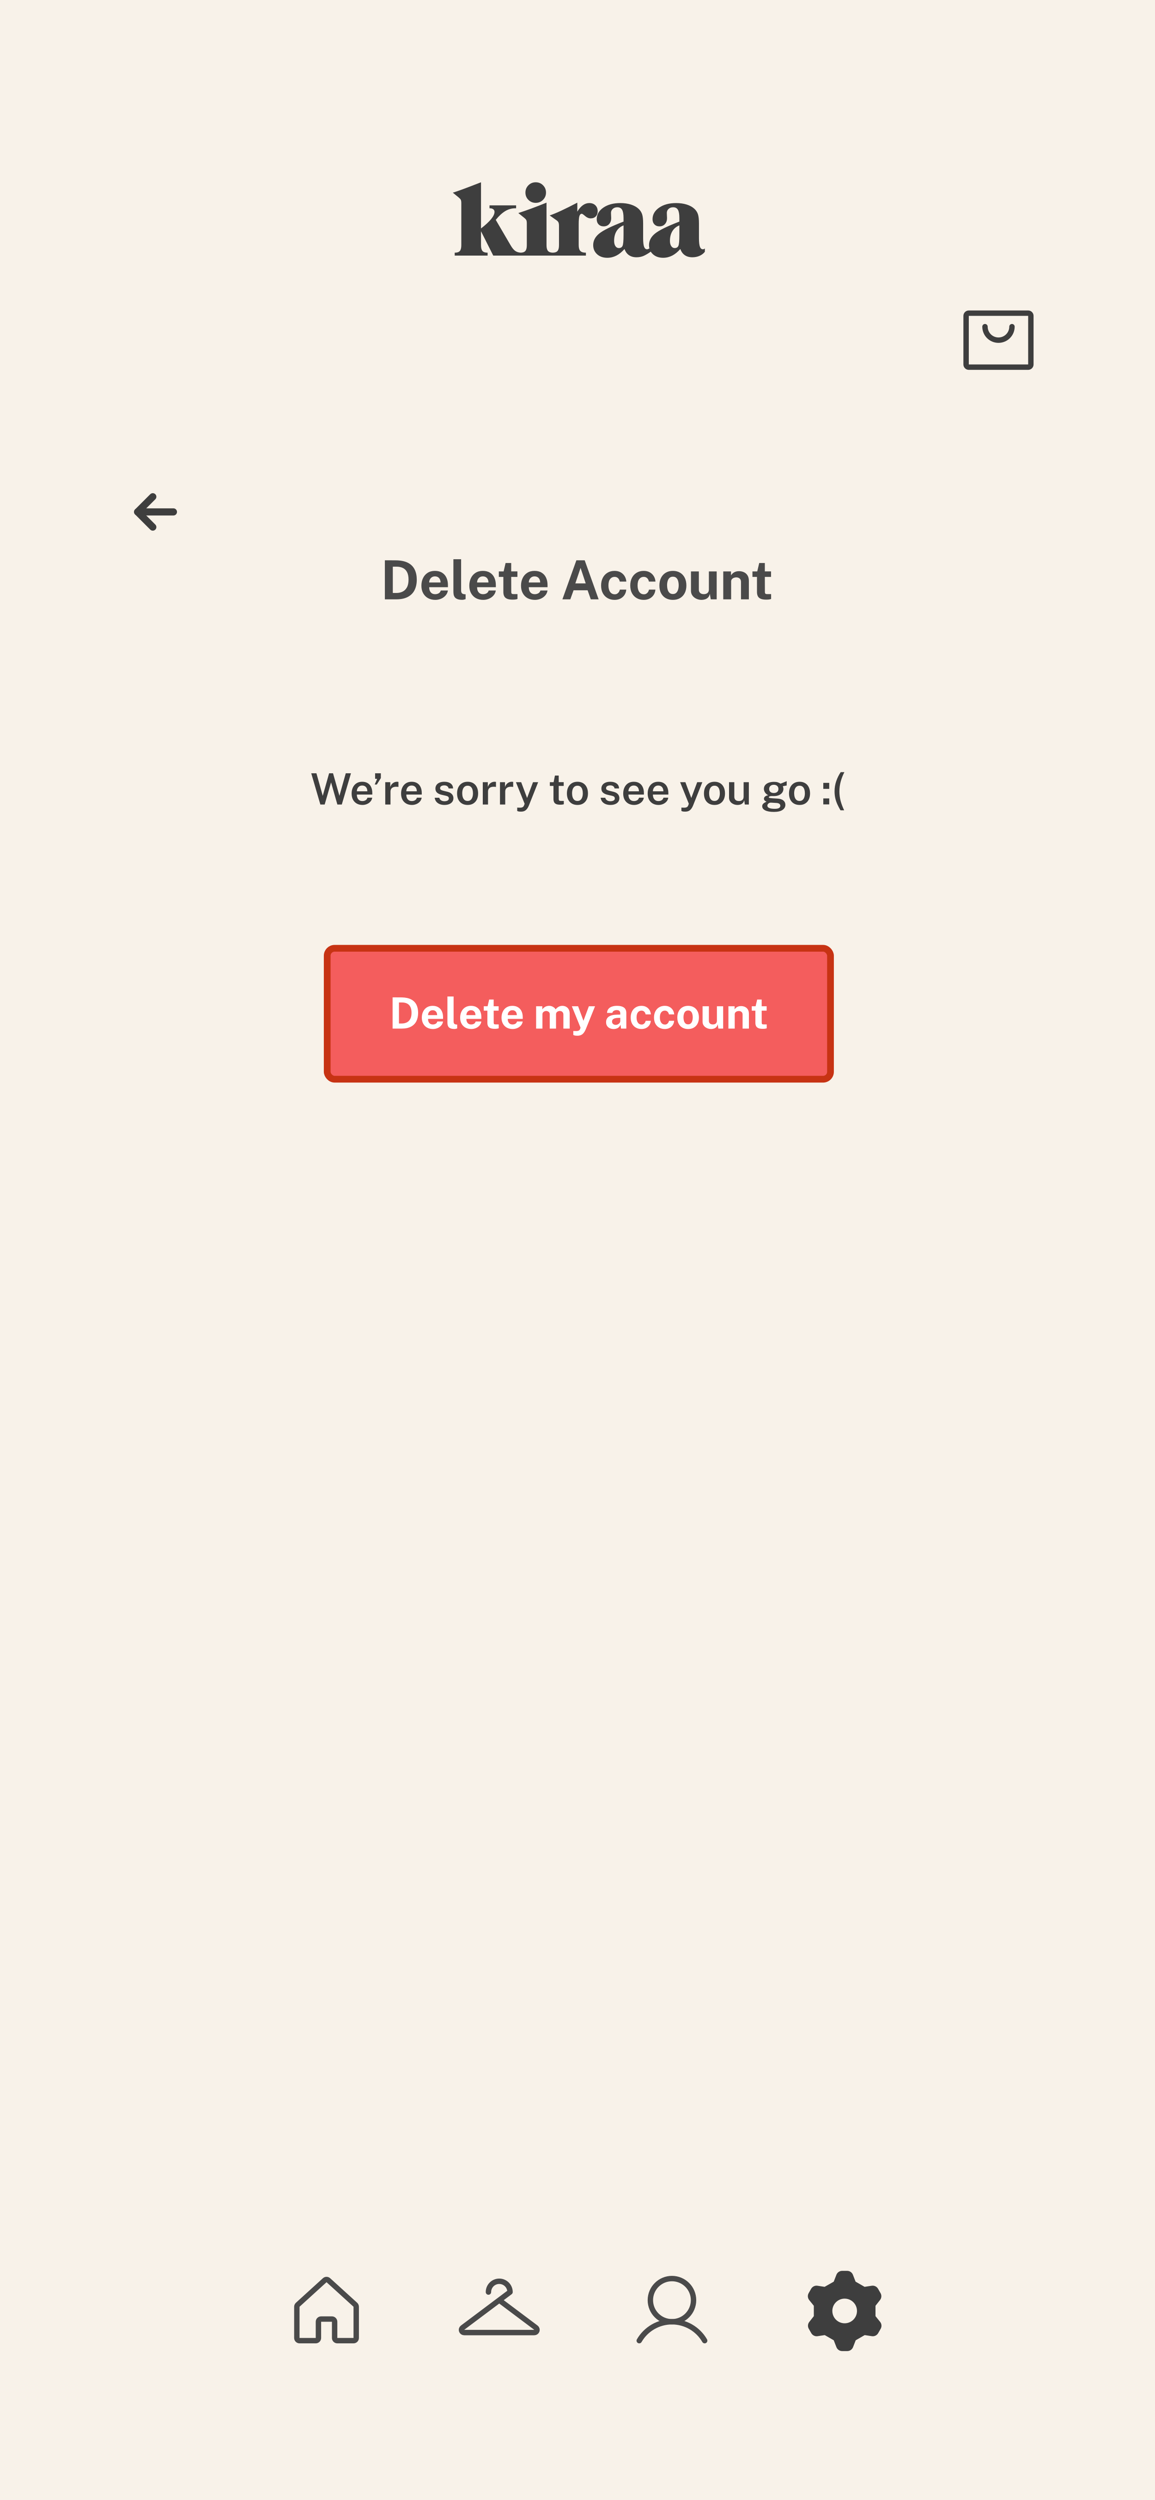 <svg width="428" height="926" viewBox="0 0 428 926" fill="none" xmlns="http://www.w3.org/2000/svg">
<rect width="428" height="926" fill="#F8F2E9"/>
<g clip-path="url(#clip0_520_2402)">
<path d="M240.646 92.018C240.549 91.632 240.501 91.221 240.501 90.785C240.501 89.154 241.237 87.735 242.71 86.528C244.183 85.321 247.195 83.838 251.746 82.081V80.735C251.746 79.319 251.565 78.305 251.205 77.692C250.845 77.079 250.254 76.772 249.432 76.772C248.762 76.772 248.206 76.971 247.764 77.369C247.321 77.767 247.1 78.264 247.1 78.858C247.1 79.174 247.113 79.544 247.138 79.967C247.163 80.391 247.176 80.659 247.176 80.773C247.176 81.696 246.92 82.438 246.408 83.001C245.896 83.564 245.216 83.845 244.369 83.845C243.598 83.845 242.979 83.602 242.511 83.115C242.043 82.628 241.809 81.987 241.809 81.19C241.809 79.471 242.625 78.046 244.256 76.914C245.886 75.783 247.985 75.217 250.551 75.217C251.992 75.217 253.297 75.4 254.467 75.767C255.636 76.134 256.594 76.665 257.339 77.36C257.946 77.929 258.376 78.592 258.629 79.351C258.882 80.109 259.008 81.253 259.008 82.783V88.187C259.008 89.691 259.125 90.76 259.359 91.392C259.593 92.024 259.969 92.34 260.487 92.34C260.601 92.34 260.715 92.315 260.828 92.264C260.942 92.213 261.062 92.138 261.189 92.036V93.269C260.683 93.914 260.029 94.413 259.226 94.767C258.423 95.121 257.535 95.298 256.562 95.298C255.45 95.298 254.517 95.039 253.765 94.52C253.013 94.002 252.46 93.237 252.106 92.226C251.145 93.326 250.137 94.144 249.081 94.682C248.026 95.219 246.91 95.488 245.735 95.488C244.18 95.488 242.919 95.048 241.952 94.17C241.629 93.877 241.36 93.556 241.145 93.207C240.384 93.804 239.157 94.494 238.538 94.767C237.736 95.121 236.848 95.298 235.874 95.298C234.762 95.298 233.829 95.039 233.077 94.52C232.325 94.002 231.772 93.237 231.418 92.226C230.457 93.326 229.449 94.144 228.394 94.682C227.338 95.219 226.223 95.488 225.047 95.488C223.492 95.488 222.231 95.048 221.264 94.17C220.297 93.291 219.813 92.163 219.813 90.785C219.813 89.154 220.55 87.735 222.022 86.528C223.495 85.321 226.507 83.838 231.058 82.081V80.735C231.058 79.319 230.878 78.305 230.517 77.692C230.157 77.079 229.566 76.772 228.744 76.772C228.075 76.772 227.518 76.971 227.076 77.369C226.633 77.767 226.412 78.264 226.412 78.858C226.412 79.174 226.425 79.544 226.45 79.967C226.475 80.391 226.488 80.659 226.488 80.773C226.488 81.696 226.232 82.438 225.72 83.001C225.208 83.564 224.529 83.845 223.682 83.845C222.91 83.845 222.291 83.602 221.823 83.115C221.356 82.628 221.122 81.987 221.122 81.19C221.122 79.471 221.937 78.046 223.568 76.914C225.199 75.783 227.297 75.217 229.863 75.217C231.304 75.217 232.61 75.4 233.779 75.767C234.948 76.134 235.906 76.665 236.652 77.36C237.258 77.929 237.688 78.592 237.941 79.351C238.194 80.109 238.32 81.253 238.32 82.783V88.187C238.32 89.691 238.437 90.76 238.671 91.392C238.905 92.024 239.281 92.34 239.799 92.34C239.913 92.34 240.027 92.315 240.141 92.264C240.194 92.24 240.414 92.134 240.646 92.018ZM182.778 94.672L178.246 85.665V90.823C178.246 91.822 178.423 92.533 178.777 92.956C179.131 93.38 179.731 93.591 180.578 93.591H180.692V94.672H168.499V93.591H168.613C169.448 93.591 170.045 93.38 170.405 92.956C170.765 92.533 170.946 91.822 170.946 90.823V75.255C170.946 74.673 170.879 74.253 170.746 73.994C170.614 73.735 170.313 73.416 169.846 73.036L167.798 71.368C168.683 71.102 169.915 70.679 171.495 70.097C173.076 69.516 175.326 68.656 178.246 67.518V84.622C179.902 83.345 181.15 82.192 181.991 81.162C182.832 80.131 183.252 79.237 183.252 78.479C183.252 78.074 183.097 77.752 182.787 77.511C182.478 77.271 182.051 77.151 181.507 77.151H181.394V76.07H191.254V77.151H190.932C189.63 77.151 188.403 77.493 187.253 78.175C186.103 78.858 184.921 79.945 183.707 81.437L189.149 90.747C189.743 91.784 190.319 92.504 190.875 92.909C191.429 93.312 192.122 93.539 192.953 93.591C193.752 93.58 194.326 93.368 194.677 92.956C195.037 92.533 195.217 91.822 195.217 90.823V82.783C195.217 82.201 195.154 81.781 195.027 81.522C194.901 81.263 194.604 80.95 194.136 80.583L192.069 78.915C193.574 78.434 195.198 77.872 196.943 77.227C198.687 76.582 200.545 75.862 202.518 75.065V90.823C202.518 91.796 202.691 92.495 203.039 92.918C203.387 93.342 203.965 93.566 204.774 93.591H204.811C205.645 93.591 206.243 93.38 206.603 92.956C206.963 92.533 207.143 91.822 207.143 90.823V83.674C207.143 83.067 207.067 82.619 206.916 82.328C206.764 82.037 206.48 81.753 206.063 81.475L203.692 79.806C204.931 79.376 206.36 78.785 207.978 78.033C209.596 77.281 211.58 76.292 213.932 75.065V78.403C214.564 77.341 215.25 76.544 215.989 76.013C216.729 75.483 217.522 75.217 218.369 75.217C219.304 75.217 220.057 75.495 220.625 76.051C221.194 76.608 221.479 77.341 221.479 78.251C221.479 79.047 221.242 79.686 220.768 80.166C220.294 80.647 219.665 80.887 218.881 80.887C218.173 80.887 217.494 80.602 216.842 80.033C216.191 79.465 215.777 79.18 215.6 79.18C215.183 79.18 214.886 79.458 214.709 80.014C214.532 80.571 214.444 81.563 214.444 82.992V90.823C214.444 91.809 214.643 92.517 215.041 92.947C215.439 93.376 216.093 93.591 217.004 93.591H217.117V94.672H182.778ZM251.746 83.484C250.608 83.94 249.742 84.657 249.148 85.637C248.554 86.616 248.257 87.814 248.257 89.23C248.257 90.039 248.418 90.684 248.74 91.164C249.062 91.645 249.483 91.885 250.001 91.885C250.671 91.885 251.129 91.619 251.376 91.088C251.622 90.557 251.746 89.23 251.746 87.106V83.484ZM231.058 83.484C229.92 83.94 229.054 84.657 228.46 85.637C227.866 86.616 227.569 87.814 227.569 89.23C227.569 90.039 227.73 90.684 228.052 91.164C228.375 91.645 228.795 91.885 229.313 91.885C229.983 91.885 230.442 91.619 230.688 91.088C230.935 90.557 231.058 89.23 231.058 87.106V83.484ZM194.705 71.33C194.705 70.268 195.075 69.367 195.814 68.628C196.554 67.888 197.455 67.518 198.517 67.518C199.591 67.518 200.495 67.888 201.228 68.628C201.961 69.367 202.328 70.268 202.328 71.33C202.328 72.392 201.958 73.292 201.219 74.032C200.479 74.771 199.578 75.141 198.517 75.141C197.455 75.141 196.554 74.775 195.814 74.041C195.075 73.308 194.705 72.404 194.705 71.33Z" fill="#3E3E3E"/>
</g>
<g filter="url(#filter0_d_520_2402)">
<rect x="82" y="824" width="264" height="56" rx="28" fill="#F8F2E9" shape-rendering="crispEdges"/>
<path d="M121 862V856C121 855.735 120.895 855.48 120.707 855.293C120.52 855.105 120.265 855 120 855H116C115.735 855 115.48 855.105 115.293 855.293C115.105 855.48 115 855.735 115 856V862C115 862.265 114.895 862.52 114.707 862.707C114.52 862.895 114.265 863 114 863H108C107.735 863 107.48 862.895 107.293 862.707C107.105 862.52 107 862.265 107 862V850.437C107.002 850.299 107.032 850.163 107.088 850.036C107.144 849.909 107.224 849.795 107.325 849.7L117.325 840.612C117.509 840.444 117.75 840.35 118 840.35C118.25 840.35 118.491 840.444 118.675 840.612L128.675 849.7C128.776 849.795 128.856 849.909 128.912 850.036C128.968 850.163 128.998 850.299 129 850.437V862C129 862.265 128.895 862.52 128.707 862.707C128.52 862.895 128.265 863 128 863H122C121.735 863 121.48 862.895 121.293 862.707C121.105 862.52 121 862.265 121 862Z" stroke="#4A4A4A" stroke-width="2" stroke-linecap="round" stroke-linejoin="round"/>
<path d="M178 845C178 843.939 178.421 842.922 179.172 842.172C179.922 841.421 180.939 841 182 841C183.061 841 184.078 841.421 184.828 842.172C185.579 842.922 186 843.939 186 845L168.4 858.2C168.232 858.326 168.108 858.501 168.045 858.702C167.983 858.902 167.985 859.117 168.051 859.316C168.118 859.515 168.245 859.689 168.415 859.811C168.586 859.934 168.79 860 169 860H195C195.21 860 195.414 859.934 195.585 859.811C195.755 859.689 195.882 859.515 195.949 859.316C196.015 859.117 196.017 858.902 195.955 858.702C195.892 858.501 195.768 858.326 195.6 858.2L182 848" stroke="#4A4A4A" stroke-width="2" stroke-linecap="round" stroke-linejoin="round"/>
<path d="M246 856C250.418 856 254 852.418 254 848C254 843.582 250.418 840 246 840C241.582 840 238 843.582 238 848C238 852.418 241.582 856 246 856Z" stroke="#4A4A4A" stroke-width="2" stroke-miterlimit="10"/>
<path d="M233.875 863C235.104 860.871 236.871 859.104 238.999 857.875C241.128 856.646 243.542 855.999 246 855.999C248.458 855.999 250.872 856.646 253.001 857.875C255.129 859.104 256.896 860.871 258.125 863" stroke="#4A4A4A" stroke-width="2" stroke-linecap="round" stroke-linejoin="round"/>
<path d="M305.955 841.143L306.938 838.606C307.103 838.176 307.395 837.807 307.774 837.546C308.154 837.285 308.603 837.144 309.063 837.143H310.938C311.398 837.144 311.847 837.285 312.227 837.546C312.606 837.807 312.897 838.176 313.063 838.606L314.046 841.143L317.383 843.063L320.08 842.651C320.529 842.59 320.987 842.664 321.394 842.864C321.801 843.063 322.139 843.379 322.366 843.771L323.28 845.371C323.515 845.77 323.623 846.23 323.59 846.691C323.557 847.152 323.386 847.593 323.098 847.954L321.429 850.08V853.92L323.143 856.046C323.431 856.407 323.603 856.848 323.636 857.309C323.668 857.77 323.56 858.23 323.326 858.629L322.412 860.229C322.185 860.621 321.846 860.937 321.439 861.136C321.032 861.336 320.575 861.409 320.126 861.349L317.429 860.937L314.092 862.857L313.109 865.394C312.943 865.824 312.652 866.193 312.272 866.454C311.893 866.715 311.444 866.856 310.983 866.857H309.063C308.603 866.856 308.154 866.715 307.774 866.454C307.395 866.193 307.103 865.824 306.938 865.394L305.955 862.857L302.618 860.937L299.92 861.349C299.471 861.409 299.014 861.336 298.607 861.136C298.2 860.937 297.862 860.621 297.635 860.229L296.72 858.629C296.486 858.23 296.378 857.77 296.411 857.309C296.443 856.848 296.615 856.407 296.903 856.046L298.572 853.92V850.08L296.858 847.954C296.569 847.593 296.398 847.152 296.365 846.691C296.332 846.23 296.44 845.77 296.675 845.371L297.589 843.771C297.816 843.379 298.154 843.063 298.561 842.864C298.968 842.664 299.426 842.59 299.875 842.651L302.572 843.063L305.955 841.143ZM305.429 852C305.429 852.904 305.697 853.788 306.199 854.54C306.702 855.291 307.416 855.877 308.251 856.223C309.086 856.569 310.005 856.66 310.892 856.484C311.779 856.307 312.594 855.872 313.233 855.232C313.872 854.593 314.308 853.779 314.484 852.892C314.66 852.005 314.57 851.086 314.224 850.251C313.878 849.415 313.292 848.701 312.54 848.199C311.788 847.697 310.905 847.429 310 847.429C308.788 847.429 307.625 847.91 306.768 848.767C305.911 849.625 305.429 850.788 305.429 852Z" fill="#3E3E3E"/>
</g>
<path d="M381 116H359C358.448 116 358 116.448 358 117V135C358 135.552 358.448 136 359 136H381C381.552 136 382 135.552 382 135V117C382 116.448 381.552 116 381 116Z" stroke="#3E3E3E" stroke-width="2" stroke-linecap="round" stroke-linejoin="round"/>
<path d="M375 121C375 122.326 374.473 123.598 373.536 124.536C372.598 125.473 371.326 126 370 126C368.674 126 367.402 125.473 366.464 124.536C365.527 123.598 365 122.326 365 121" stroke="#3E3E3E" stroke-width="2" stroke-linecap="round" stroke-linejoin="round"/>
<path d="M56.619 195.238L51 189.619L56.619 184" stroke="#3E3E3E" stroke-width="2.652" stroke-linecap="round" stroke-linejoin="round"/>
<path d="M51 189.619H64.26" stroke="#3E3E3E" stroke-width="2.652" stroke-linecap="round" stroke-linejoin="round"/>
<path d="M142.62 207.54C142.693 207.54 142.897 207.54 143.23 207.54C143.57 207.54 143.967 207.54 144.42 207.54C144.88 207.54 145.337 207.543 145.79 207.55C146.25 207.55 146.633 207.553 146.94 207.56C148.693 207.6 150.123 207.913 151.23 208.5C152.337 209.087 153.147 209.907 153.66 210.96C154.18 212.013 154.44 213.26 154.44 214.7C154.44 216.2 154.167 217.497 153.62 218.59C153.073 219.677 152.237 220.517 151.11 221.11C149.99 221.703 148.567 222 146.84 222H142.62V207.54ZM145.56 209.9V219.64H146.9C147.727 219.64 148.477 219.48 149.15 219.16C149.83 218.84 150.373 218.317 150.78 217.59C151.187 216.863 151.39 215.893 151.39 214.68C151.39 213.553 151.21 212.64 150.85 211.94C150.49 211.233 149.977 210.717 149.31 210.39C148.643 210.063 147.853 209.9 146.94 209.9H145.56ZM159.045 217.5C159.038 218.027 159.121 218.487 159.295 218.88C159.468 219.267 159.718 219.567 160.045 219.78C160.378 219.987 160.778 220.09 161.245 220.09C161.745 220.09 162.181 219.983 162.555 219.77C162.935 219.557 163.198 219.207 163.345 218.72H165.975C165.861 219.453 165.568 220.08 165.095 220.6C164.628 221.12 164.061 221.517 163.395 221.79C162.728 222.063 162.035 222.2 161.315 222.2C160.295 222.2 159.395 221.987 158.615 221.56C157.841 221.127 157.238 220.517 156.805 219.73C156.371 218.943 156.155 218.017 156.155 216.95C156.155 215.917 156.351 214.987 156.745 214.16C157.138 213.327 157.708 212.67 158.455 212.19C159.208 211.703 160.111 211.46 161.165 211.46C162.218 211.46 163.101 211.683 163.815 212.13C164.535 212.57 165.075 213.187 165.435 213.98C165.801 214.767 165.985 215.677 165.985 216.71V217.5H159.045ZM159.035 215.76H163.255C163.255 215.347 163.178 214.967 163.025 214.62C162.871 214.273 162.638 214 162.325 213.8C162.018 213.6 161.631 213.5 161.165 213.5C160.711 213.5 160.325 213.61 160.005 213.83C159.691 214.043 159.451 214.323 159.285 214.67C159.118 215.017 159.035 215.38 159.035 215.76ZM171.312 222.18C170.552 222.18 169.948 222.09 169.502 221.91C169.055 221.73 168.725 221.493 168.512 221.2C168.298 220.9 168.162 220.57 168.102 220.21C168.042 219.843 168.012 219.473 168.012 219.1V207.14H170.872V218.74C170.872 219.12 170.952 219.43 171.112 219.67C171.278 219.903 171.588 220.047 172.042 220.1L172.532 220.13V221.93C172.332 221.997 172.128 222.053 171.922 222.1C171.715 222.153 171.512 222.18 171.312 222.18ZM176.798 217.5C176.792 218.027 176.875 218.487 177.048 218.88C177.222 219.267 177.472 219.567 177.798 219.78C178.132 219.987 178.532 220.09 178.998 220.09C179.498 220.09 179.935 219.983 180.308 219.77C180.688 219.557 180.952 219.207 181.098 218.72H183.728C183.615 219.453 183.322 220.08 182.848 220.6C182.382 221.12 181.815 221.517 181.148 221.79C180.482 222.063 179.788 222.2 179.068 222.2C178.048 222.2 177.148 221.987 176.368 221.56C175.595 221.127 174.992 220.517 174.558 219.73C174.125 218.943 173.908 218.017 173.908 216.95C173.908 215.917 174.105 214.987 174.498 214.16C174.892 213.327 175.462 212.67 176.208 212.19C176.962 211.703 177.865 211.46 178.918 211.46C179.972 211.46 180.855 211.683 181.568 212.13C182.288 212.57 182.828 213.187 183.188 213.98C183.555 214.767 183.738 215.677 183.738 216.71V217.5H176.798ZM176.788 215.76H181.008C181.008 215.347 180.932 214.967 180.778 214.62C180.625 214.273 180.392 214 180.078 213.8C179.772 213.6 179.385 213.5 178.918 213.5C178.465 213.5 178.078 213.61 177.758 213.83C177.445 214.043 177.205 214.323 177.038 214.67C176.872 215.017 176.788 215.38 176.788 215.76ZM191.734 213.69H189.434L189.454 219.2C189.454 219.453 189.484 219.643 189.544 219.77C189.61 219.89 189.71 219.97 189.844 220.01C189.984 220.043 190.16 220.06 190.374 220.06H191.764V221.86C191.63 221.92 191.42 221.977 191.134 222.03C190.854 222.083 190.46 222.11 189.954 222.11C189.047 222.11 188.344 221.993 187.844 221.76C187.35 221.527 187.007 221.2 186.814 220.78C186.62 220.36 186.524 219.873 186.524 219.32V213.69H184.844V211.66H186.624L187.354 208.54H189.434V211.65H191.734V213.69ZM195.959 217.5C195.952 218.027 196.035 218.487 196.209 218.88C196.382 219.267 196.632 219.567 196.959 219.78C197.292 219.987 197.692 220.09 198.159 220.09C198.659 220.09 199.095 219.983 199.469 219.77C199.849 219.557 200.112 219.207 200.259 218.72H202.889C202.775 219.453 202.482 220.08 202.009 220.6C201.542 221.12 200.975 221.517 200.309 221.79C199.642 222.063 198.949 222.2 198.229 222.2C197.209 222.2 196.309 221.987 195.529 221.56C194.755 221.127 194.152 220.517 193.719 219.73C193.285 218.943 193.069 218.017 193.069 216.95C193.069 215.917 193.265 214.987 193.659 214.16C194.052 213.327 194.622 212.67 195.369 212.19C196.122 211.703 197.025 211.46 198.079 211.46C199.132 211.46 200.015 211.683 200.729 212.13C201.449 212.57 201.989 213.187 202.349 213.98C202.715 214.767 202.899 215.677 202.899 216.71V217.5H195.959ZM195.949 215.76H200.169C200.169 215.347 200.092 214.967 199.939 214.62C199.785 214.273 199.552 214 199.239 213.8C198.932 213.6 198.545 213.5 198.079 213.5C197.625 213.5 197.239 213.61 196.919 213.83C196.605 214.043 196.365 214.323 196.199 214.67C196.032 215.017 195.949 215.38 195.949 215.76ZM208.405 222L213.585 207.54H216.665L221.835 222H218.925L217.745 218.65H212.545L211.335 222H208.405ZM213.195 216.1H217.045L215.135 210.36L213.195 216.1ZM227.735 211.46C228.601 211.46 229.348 211.637 229.975 211.99C230.608 212.343 231.105 212.82 231.465 213.42C231.831 214.02 232.041 214.69 232.095 215.43H229.665C229.618 215.157 229.521 214.887 229.375 214.62C229.228 214.347 229.021 214.123 228.755 213.95C228.488 213.77 228.155 213.68 227.755 213.68C227.075 213.68 226.521 213.943 226.095 214.47C225.675 214.99 225.465 215.783 225.465 216.85C225.465 217.857 225.671 218.657 226.085 219.25C226.498 219.837 227.075 220.13 227.815 220.13C228.208 220.13 228.535 220.033 228.795 219.84C229.061 219.647 229.268 219.417 229.415 219.15C229.561 218.877 229.655 218.623 229.695 218.39H232.065C232.018 219.103 231.811 219.75 231.445 220.33C231.078 220.903 230.578 221.36 229.945 221.7C229.318 222.033 228.581 222.2 227.735 222.2C226.775 222.2 225.918 221.987 225.165 221.56C224.411 221.133 223.818 220.523 223.385 219.73C222.958 218.93 222.745 217.977 222.745 216.87C222.745 215.803 222.951 214.863 223.365 214.05C223.778 213.237 224.358 212.603 225.105 212.15C225.858 211.69 226.735 211.46 227.735 211.46ZM238.535 211.46C239.402 211.46 240.149 211.637 240.775 211.99C241.409 212.343 241.905 212.82 242.265 213.42C242.632 214.02 242.842 214.69 242.895 215.43H240.465C240.419 215.157 240.322 214.887 240.175 214.62C240.029 214.347 239.822 214.123 239.555 213.95C239.289 213.77 238.955 213.68 238.555 213.68C237.875 213.68 237.322 213.943 236.895 214.47C236.475 214.99 236.265 215.783 236.265 216.85C236.265 217.857 236.472 218.657 236.885 219.25C237.299 219.837 237.875 220.13 238.615 220.13C239.009 220.13 239.335 220.033 239.595 219.84C239.862 219.647 240.069 219.417 240.215 219.15C240.362 218.877 240.455 218.623 240.495 218.39H242.865C242.819 219.103 242.612 219.75 242.245 220.33C241.879 220.903 241.379 221.36 240.745 221.7C240.119 222.033 239.382 222.2 238.535 222.2C237.575 222.2 236.719 221.987 235.965 221.56C235.212 221.133 234.619 220.523 234.185 219.73C233.759 218.93 233.545 217.977 233.545 216.87C233.545 215.803 233.752 214.863 234.165 214.05C234.579 213.237 235.159 212.603 235.905 212.15C236.659 211.69 237.535 211.46 238.535 211.46ZM249.346 222.2C248.333 222.2 247.45 221.983 246.696 221.55C245.95 221.117 245.37 220.503 244.956 219.71C244.55 218.917 244.346 217.977 244.346 216.89C244.346 215.803 244.55 214.853 244.956 214.04C245.37 213.227 245.95 212.593 246.696 212.14C247.45 211.687 248.336 211.46 249.356 211.46C250.376 211.46 251.26 211.683 252.006 212.13C252.753 212.57 253.33 213.197 253.736 214.01C254.143 214.823 254.346 215.783 254.346 216.89C254.346 217.93 254.146 218.85 253.746 219.65C253.353 220.443 252.783 221.067 252.036 221.52C251.296 221.973 250.4 222.2 249.346 222.2ZM249.356 220.03C249.87 220.03 250.283 219.88 250.596 219.58C250.91 219.28 251.136 218.887 251.276 218.4C251.423 217.907 251.496 217.37 251.496 216.79C251.496 216.243 251.43 215.727 251.296 215.24C251.17 214.753 250.95 214.36 250.636 214.06C250.323 213.76 249.896 213.61 249.356 213.61C248.843 213.61 248.426 213.753 248.106 214.04C247.793 214.32 247.563 214.703 247.416 215.19C247.27 215.67 247.196 216.203 247.196 216.79C247.196 217.33 247.263 217.85 247.396 218.35C247.53 218.843 247.753 219.247 248.066 219.56C248.38 219.873 248.81 220.03 249.356 220.03ZM259.986 222.2C259.506 222.2 259.032 222.127 258.566 221.98C258.106 221.833 257.686 221.617 257.306 221.33C256.926 221.043 256.619 220.69 256.386 220.27C256.159 219.85 256.046 219.363 256.046 218.81V211.66H258.966V218.44C258.966 218.92 259.122 219.313 259.436 219.62C259.749 219.927 260.209 220.08 260.816 220.08C261.389 220.08 261.842 219.933 262.176 219.64C262.516 219.34 262.686 218.923 262.686 218.39V211.66H265.576V222H263.376L263.036 219.95C262.916 220.557 262.689 221.023 262.356 221.35C262.029 221.67 261.652 221.89 261.226 222.01C260.806 222.137 260.392 222.2 259.986 222.2ZM268.012 222V211.66H270.882V213.12C271.042 212.867 271.248 212.623 271.502 212.39C271.762 212.15 272.088 211.953 272.482 211.8C272.875 211.647 273.342 211.57 273.882 211.57C274.515 211.57 275.105 211.693 275.652 211.94C276.205 212.187 276.652 212.577 276.992 213.11C277.332 213.637 277.502 214.327 277.502 215.18V222H274.582V215.54C274.582 214.98 274.415 214.56 274.082 214.28C273.748 214 273.342 213.86 272.862 213.86C272.542 213.86 272.232 213.917 271.932 214.03C271.638 214.143 271.398 214.313 271.212 214.54C271.025 214.767 270.932 215.047 270.932 215.38V222H268.012ZM285.718 213.69H283.418L283.438 219.2C283.438 219.453 283.468 219.643 283.528 219.77C283.595 219.89 283.695 219.97 283.828 220.01C283.968 220.043 284.145 220.06 284.358 220.06H285.748V221.86C285.615 221.92 285.405 221.977 285.118 222.03C284.838 222.083 284.445 222.11 283.938 222.11C283.031 222.11 282.328 221.993 281.828 221.76C281.335 221.527 280.991 221.2 280.798 220.78C280.605 220.36 280.508 219.873 280.508 219.32V213.69H278.828V211.66H280.608L281.338 208.54H283.418V211.65H285.718V213.69Z" fill="#4A4A4A"/>
<path d="M130.056 286.432L126.656 298H125.016L122.68 289.8L120.312 298H118.712L115.336 286.432H117.256L119.6 294.784L121.952 286.432H123.408L125.776 294.784L128.128 286.432H130.056ZM132.241 294.312C132.236 294.781 132.311 295.197 132.465 295.56C132.62 295.923 132.849 296.208 133.153 296.416C133.457 296.619 133.833 296.72 134.281 296.72C134.74 296.72 135.137 296.619 135.473 296.416C135.815 296.208 136.041 295.893 136.153 295.472H137.937C137.841 296.048 137.612 296.536 137.249 296.936C136.887 297.336 136.447 297.64 135.929 297.848C135.417 298.056 134.884 298.16 134.329 298.16C133.529 298.16 132.825 297.992 132.217 297.656C131.615 297.315 131.143 296.829 130.801 296.2C130.465 295.571 130.297 294.821 130.297 293.952C130.297 293.104 130.452 292.352 130.761 291.696C131.071 291.035 131.516 290.515 132.097 290.136C132.684 289.757 133.388 289.568 134.209 289.568C135.025 289.568 135.711 289.741 136.265 290.088C136.825 290.435 137.247 290.92 137.529 291.544C137.817 292.163 137.961 292.888 137.961 293.72V294.312H132.241ZM132.241 293.104H136.121C136.121 292.704 136.052 292.344 135.913 292.024C135.775 291.699 135.561 291.443 135.273 291.256C134.991 291.064 134.633 290.968 134.201 290.968C133.775 290.968 133.415 291.072 133.121 291.28C132.828 291.488 132.607 291.757 132.457 292.088C132.308 292.413 132.236 292.752 132.241 293.104ZM138.847 290.6L139.751 288.512L138.999 288.456V286.432H141.127V288.208L139.631 290.6H138.847ZM142.76 298V289.728H144.624V291.52C144.758 291.109 144.947 290.76 145.192 290.472C145.443 290.179 145.736 289.955 146.072 289.8C146.408 289.645 146.774 289.568 147.168 289.568C147.264 289.568 147.358 289.573 147.448 289.584C147.539 289.595 147.606 289.613 147.648 289.64V291.504C147.59 291.477 147.512 291.459 147.416 291.448C147.326 291.437 147.246 291.432 147.176 291.432C146.776 291.4 146.422 291.416 146.112 291.48C145.808 291.544 145.55 291.653 145.336 291.808C145.128 291.957 144.971 292.149 144.864 292.384C144.758 292.613 144.704 292.883 144.704 293.192V298H142.76ZM150.57 294.312C150.564 294.781 150.639 295.197 150.794 295.56C150.948 295.923 151.178 296.208 151.482 296.416C151.786 296.619 152.162 296.72 152.61 296.72C153.068 296.72 153.466 296.619 153.802 296.416C154.143 296.208 154.37 295.893 154.482 295.472H156.266C156.17 296.048 155.94 296.536 155.578 296.936C155.215 297.336 154.775 297.64 154.258 297.848C153.746 298.056 153.212 298.16 152.658 298.16C151.858 298.16 151.154 297.992 150.546 297.656C149.943 297.315 149.471 296.829 149.13 296.2C148.794 295.571 148.626 294.821 148.626 293.952C148.626 293.104 148.78 292.352 149.09 291.696C149.399 291.035 149.844 290.515 150.426 290.136C151.012 289.757 151.716 289.568 152.538 289.568C153.354 289.568 154.039 289.741 154.594 290.088C155.154 290.435 155.575 290.92 155.858 291.544C156.146 292.163 156.29 292.888 156.29 293.72V294.312H150.57ZM150.57 293.104H154.45C154.45 292.704 154.38 292.344 154.242 292.024C154.103 291.699 153.89 291.443 153.602 291.256C153.319 291.064 152.962 290.968 152.53 290.968C152.103 290.968 151.743 291.072 151.45 291.28C151.156 291.488 150.935 291.757 150.786 292.088C150.636 292.413 150.564 292.752 150.57 293.104ZM164.669 298.16C164.093 298.16 163.546 298.069 163.029 297.888C162.517 297.701 162.085 297.411 161.733 297.016C161.386 296.621 161.168 296.112 161.077 295.488H162.789C162.864 295.792 162.994 296.04 163.181 296.232C163.373 296.424 163.6 296.565 163.861 296.656C164.122 296.741 164.389 296.784 164.661 296.784C165.157 296.784 165.557 296.699 165.861 296.528C166.17 296.357 166.325 296.093 166.325 295.736C166.325 295.475 166.24 295.267 166.069 295.112C165.898 294.957 165.626 294.84 165.253 294.76L163.677 294.4C162.978 294.245 162.416 293.989 161.989 293.632C161.568 293.275 161.354 292.771 161.349 292.12C161.344 291.629 161.466 291.192 161.717 290.808C161.968 290.424 162.341 290.123 162.837 289.904C163.333 289.68 163.946 289.568 164.677 289.568C165.642 289.568 166.416 289.784 166.997 290.216C167.578 290.643 167.877 291.253 167.893 292.048H166.237C166.178 291.691 166.01 291.413 165.733 291.216C165.456 291.013 165.096 290.912 164.653 290.912C164.194 290.912 163.818 291 163.525 291.176C163.232 291.352 163.085 291.621 163.085 291.984C163.085 292.235 163.197 292.432 163.421 292.576C163.645 292.72 163.981 292.843 164.429 292.944L165.917 293.304C166.344 293.411 166.693 293.555 166.965 293.736C167.237 293.917 167.45 294.117 167.605 294.336C167.76 294.549 167.866 294.771 167.925 295C167.989 295.224 168.021 295.432 168.021 295.624C168.021 296.157 167.882 296.613 167.605 296.992C167.333 297.365 166.946 297.653 166.445 297.856C165.944 298.059 165.352 298.16 164.669 298.16ZM173.286 298.16C172.497 298.16 171.809 297.992 171.222 297.656C170.635 297.315 170.179 296.827 169.854 296.192C169.534 295.557 169.374 294.795 169.374 293.904C169.374 293.04 169.529 292.283 169.838 291.632C170.153 290.981 170.603 290.475 171.19 290.112C171.777 289.749 172.478 289.568 173.294 289.568C174.083 289.568 174.769 289.741 175.35 290.088C175.931 290.435 176.379 290.931 176.694 291.576C177.014 292.221 177.174 292.997 177.174 293.904C177.174 294.741 177.022 295.48 176.718 296.12C176.419 296.755 175.979 297.253 175.398 297.616C174.822 297.979 174.118 298.16 173.286 298.16ZM173.294 296.68C173.742 296.68 174.11 296.557 174.398 296.312C174.691 296.067 174.907 295.731 175.046 295.304C175.19 294.877 175.262 294.392 175.262 293.848C175.262 293.341 175.198 292.875 175.07 292.448C174.947 292.021 174.739 291.68 174.446 291.424C174.158 291.163 173.774 291.032 173.294 291.032C172.841 291.032 172.465 291.152 172.166 291.392C171.873 291.627 171.651 291.957 171.502 292.384C171.358 292.805 171.286 293.293 171.286 293.848C171.286 294.349 171.35 294.816 171.478 295.248C171.611 295.675 171.825 296.021 172.118 296.288C172.411 296.549 172.803 296.68 173.294 296.68ZM178.901 298V289.728H180.765V291.52C180.898 291.109 181.088 290.76 181.333 290.472C181.584 290.179 181.877 289.955 182.213 289.8C182.549 289.645 182.914 289.568 183.309 289.568C183.405 289.568 183.498 289.573 183.589 289.584C183.68 289.595 183.746 289.613 183.789 289.64V291.504C183.73 291.477 183.653 291.459 183.557 291.448C183.466 291.437 183.386 291.432 183.317 291.432C182.917 291.4 182.562 291.416 182.253 291.48C181.949 291.544 181.69 291.653 181.477 291.808C181.269 291.957 181.112 292.149 181.005 292.384C180.898 292.613 180.845 292.883 180.845 293.192V298H178.901ZM185.276 298V289.728H187.14V291.52C187.273 291.109 187.463 290.76 187.708 290.472C187.959 290.179 188.252 289.955 188.588 289.8C188.924 289.645 189.289 289.568 189.684 289.568C189.78 289.568 189.873 289.573 189.964 289.584C190.055 289.595 190.121 289.613 190.164 289.64V291.504C190.105 291.477 190.028 291.459 189.932 291.448C189.841 291.437 189.761 291.432 189.692 291.432C189.292 291.4 188.937 291.416 188.628 291.48C188.324 291.544 188.065 291.653 187.852 291.808C187.644 291.957 187.487 292.149 187.38 292.384C187.273 292.613 187.22 292.883 187.22 293.192V298H185.276ZM193.082 300.64C192.554 300.64 192.184 300.597 191.97 300.512C191.762 300.432 191.658 300.392 191.658 300.392V299.144L192.49 299.168C192.826 299.184 193.098 299.165 193.306 299.112C193.52 299.059 193.685 298.984 193.802 298.888C193.92 298.797 194.005 298.699 194.058 298.592C194.117 298.491 194.162 298.403 194.194 298.328L194.41 297.72L191.186 289.728H193.13L195.322 295.576L197.514 289.728H199.418L196.01 298.304C195.754 298.928 195.477 299.408 195.178 299.744C194.885 300.085 194.562 300.32 194.21 300.448C193.864 300.576 193.488 300.64 193.082 300.64ZM208.886 291.104H207.038L207.046 295.848C207.046 296.093 207.073 296.275 207.126 296.392C207.185 296.504 207.275 296.579 207.398 296.616C207.526 296.648 207.697 296.664 207.91 296.664H208.926V297.896C208.819 297.939 208.657 297.976 208.438 298.008C208.225 298.045 207.937 298.064 207.574 298.064C206.918 298.064 206.409 297.979 206.046 297.808C205.689 297.632 205.441 297.384 205.302 297.064C205.163 296.744 205.094 296.363 205.094 295.92V291.104H203.75V289.728H205.15L205.638 287.272H207.038V289.72H208.886V291.104ZM213.989 298.16C213.2 298.16 212.512 297.992 211.925 297.656C211.338 297.315 210.882 296.827 210.557 296.192C210.237 295.557 210.077 294.795 210.077 293.904C210.077 293.04 210.232 292.283 210.541 291.632C210.856 290.981 211.306 290.475 211.893 290.112C212.48 289.749 213.181 289.568 213.997 289.568C214.786 289.568 215.472 289.741 216.053 290.088C216.634 290.435 217.082 290.931 217.397 291.576C217.717 292.221 217.877 292.997 217.877 293.904C217.877 294.741 217.725 295.48 217.421 296.12C217.122 296.755 216.682 297.253 216.101 297.616C215.525 297.979 214.821 298.16 213.989 298.16ZM213.997 296.68C214.445 296.68 214.813 296.557 215.101 296.312C215.394 296.067 215.61 295.731 215.749 295.304C215.893 294.877 215.965 294.392 215.965 293.848C215.965 293.341 215.901 292.875 215.773 292.448C215.65 292.021 215.442 291.68 215.149 291.424C214.861 291.163 214.477 291.032 213.997 291.032C213.544 291.032 213.168 291.152 212.869 291.392C212.576 291.627 212.354 291.957 212.205 292.384C212.061 292.805 211.989 293.293 211.989 293.848C211.989 294.349 212.053 294.816 212.181 295.248C212.314 295.675 212.528 296.021 212.821 296.288C213.114 296.549 213.506 296.68 213.997 296.68ZM226.169 298.16C225.593 298.16 225.046 298.069 224.529 297.888C224.017 297.701 223.585 297.411 223.233 297.016C222.886 296.621 222.668 296.112 222.577 295.488H224.289C224.364 295.792 224.494 296.04 224.681 296.232C224.873 296.424 225.1 296.565 225.361 296.656C225.622 296.741 225.889 296.784 226.161 296.784C226.657 296.784 227.057 296.699 227.361 296.528C227.67 296.357 227.825 296.093 227.825 295.736C227.825 295.475 227.74 295.267 227.569 295.112C227.398 294.957 227.126 294.84 226.753 294.76L225.177 294.4C224.478 294.245 223.916 293.989 223.489 293.632C223.068 293.275 222.854 292.771 222.849 292.12C222.844 291.629 222.966 291.192 223.217 290.808C223.468 290.424 223.841 290.123 224.337 289.904C224.833 289.68 225.446 289.568 226.177 289.568C227.142 289.568 227.916 289.784 228.497 290.216C229.078 290.643 229.377 291.253 229.393 292.048H227.737C227.678 291.691 227.51 291.413 227.233 291.216C226.956 291.013 226.596 290.912 226.153 290.912C225.694 290.912 225.318 291 225.025 291.176C224.732 291.352 224.585 291.621 224.585 291.984C224.585 292.235 224.697 292.432 224.921 292.576C225.145 292.72 225.481 292.843 225.929 292.944L227.417 293.304C227.844 293.411 228.193 293.555 228.465 293.736C228.737 293.917 228.95 294.117 229.105 294.336C229.26 294.549 229.366 294.771 229.425 295C229.489 295.224 229.521 295.432 229.521 295.624C229.521 296.157 229.382 296.613 229.105 296.992C228.833 297.365 228.446 297.653 227.945 297.856C227.444 298.059 226.852 298.16 226.169 298.16ZM232.882 294.312C232.877 294.781 232.951 295.197 233.106 295.56C233.261 295.923 233.49 296.208 233.794 296.416C234.098 296.619 234.474 296.72 234.922 296.72C235.381 296.72 235.778 296.619 236.114 296.416C236.455 296.208 236.682 295.893 236.794 295.472H238.578C238.482 296.048 238.253 296.536 237.89 296.936C237.527 297.336 237.087 297.64 236.57 297.848C236.058 298.056 235.525 298.16 234.97 298.16C234.17 298.16 233.466 297.992 232.858 297.656C232.255 297.315 231.783 296.829 231.442 296.2C231.106 295.571 230.938 294.821 230.938 293.952C230.938 293.104 231.093 292.352 231.402 291.696C231.711 291.035 232.157 290.515 232.738 290.136C233.325 289.757 234.029 289.568 234.85 289.568C235.666 289.568 236.351 289.741 236.906 290.088C237.466 290.435 237.887 290.92 238.17 291.544C238.458 292.163 238.602 292.888 238.602 293.72V294.312H232.882ZM232.882 293.104H236.762C236.762 292.704 236.693 292.344 236.554 292.024C236.415 291.699 236.202 291.443 235.914 291.256C235.631 291.064 235.274 290.968 234.842 290.968C234.415 290.968 234.055 291.072 233.762 291.28C233.469 291.488 233.247 291.757 233.098 292.088C232.949 292.413 232.877 292.752 232.882 293.104ZM241.945 294.312C241.939 294.781 242.014 295.197 242.169 295.56C242.323 295.923 242.553 296.208 242.857 296.416C243.161 296.619 243.537 296.72 243.985 296.72C244.443 296.72 244.841 296.619 245.177 296.416C245.518 296.208 245.745 295.893 245.857 295.472H247.641C247.545 296.048 247.315 296.536 246.953 296.936C246.59 297.336 246.15 297.64 245.633 297.848C245.121 298.056 244.587 298.16 244.033 298.16C243.233 298.16 242.529 297.992 241.921 297.656C241.318 297.315 240.846 296.829 240.505 296.2C240.169 295.571 240.001 294.821 240.001 293.952C240.001 293.104 240.155 292.352 240.465 291.696C240.774 291.035 241.219 290.515 241.801 290.136C242.387 289.757 243.091 289.568 243.913 289.568C244.729 289.568 245.414 289.741 245.969 290.088C246.529 290.435 246.95 290.92 247.233 291.544C247.521 292.163 247.665 292.888 247.665 293.72V294.312H241.945ZM241.945 293.104H245.825C245.825 292.704 245.755 292.344 245.617 292.024C245.478 291.699 245.265 291.443 244.977 291.256C244.694 291.064 244.337 290.968 243.905 290.968C243.478 290.968 243.118 291.072 242.825 291.28C242.531 291.488 242.31 291.757 242.161 292.088C242.011 292.413 241.939 292.752 241.945 293.104ZM253.926 300.64C253.398 300.64 253.027 300.597 252.814 300.512C252.606 300.432 252.502 300.392 252.502 300.392V299.144L253.334 299.168C253.67 299.184 253.942 299.165 254.15 299.112C254.363 299.059 254.529 298.984 254.646 298.888C254.763 298.797 254.849 298.699 254.902 298.592C254.961 298.491 255.006 298.403 255.038 298.328L255.254 297.72L252.03 289.728H253.974L256.166 295.576L258.358 289.728H260.262L256.854 298.304C256.598 298.928 256.321 299.408 256.022 299.744C255.729 300.085 255.406 300.32 255.054 300.448C254.707 300.576 254.331 300.64 253.926 300.64ZM264.77 298.16C263.981 298.16 263.293 297.992 262.706 297.656C262.12 297.315 261.664 296.827 261.338 296.192C261.018 295.557 260.858 294.795 260.858 293.904C260.858 293.04 261.013 292.283 261.322 291.632C261.637 290.981 262.088 290.475 262.674 290.112C263.261 289.749 263.962 289.568 264.778 289.568C265.568 289.568 266.253 289.741 266.834 290.088C267.416 290.435 267.864 290.931 268.178 291.576C268.498 292.221 268.658 292.997 268.658 293.904C268.658 294.741 268.506 295.48 268.202 296.12C267.904 296.755 267.464 297.253 266.882 297.616C266.306 297.979 265.602 298.16 264.77 298.16ZM264.778 296.68C265.226 296.68 265.594 296.557 265.882 296.312C266.176 296.067 266.392 295.731 266.53 295.304C266.674 294.877 266.746 294.392 266.746 293.848C266.746 293.341 266.682 292.875 266.554 292.448C266.432 292.021 266.224 291.68 265.93 291.424C265.642 291.163 265.258 291.032 264.778 291.032C264.325 291.032 263.949 291.152 263.65 291.392C263.357 291.627 263.136 291.957 262.986 292.384C262.842 292.805 262.77 293.293 262.77 293.848C262.77 294.349 262.834 294.816 262.962 295.248C263.096 295.675 263.309 296.021 263.602 296.288C263.896 296.549 264.288 296.68 264.778 296.68ZM273.316 298.16C272.911 298.16 272.519 298.101 272.14 297.984C271.767 297.861 271.431 297.685 271.132 297.456C270.833 297.221 270.596 296.933 270.42 296.592C270.244 296.251 270.156 295.853 270.156 295.4V289.728H272.108V295.176C272.108 295.624 272.249 295.992 272.532 296.28C272.82 296.568 273.252 296.712 273.828 296.712C274.351 296.712 274.769 296.576 275.084 296.304C275.399 296.027 275.556 295.629 275.556 295.112V289.728H277.492V298H275.996L275.78 296.384C275.679 296.837 275.5 297.195 275.244 297.456C274.993 297.712 274.697 297.893 274.356 298C274.02 298.107 273.673 298.16 273.316 298.16ZM286.776 300.736C285.384 300.736 284.315 300.549 283.568 300.176C282.821 299.803 282.448 299.291 282.448 298.64C282.448 298.347 282.52 298.101 282.664 297.904C282.808 297.707 282.979 297.544 283.176 297.416C283.373 297.288 283.555 297.189 283.72 297.12C283.885 297.051 283.992 297 284.04 296.968C283.949 296.915 283.829 296.845 283.68 296.76C283.531 296.675 283.395 296.557 283.272 296.408C283.155 296.259 283.096 296.064 283.096 295.824C283.096 295.547 283.227 295.291 283.488 295.056C283.755 294.821 284.152 294.653 284.68 294.552C284.163 294.301 283.765 293.963 283.488 293.536C283.211 293.109 283.072 292.667 283.072 292.208C283.072 291.664 283.229 291.197 283.544 290.808C283.864 290.419 284.307 290.12 284.872 289.912C285.443 289.704 286.101 289.6 286.848 289.6C287.403 289.6 287.861 289.661 288.224 289.784C288.587 289.907 288.925 290.072 289.24 290.28C289.347 290.237 289.496 290.179 289.688 290.104C289.885 290.024 290.099 289.939 290.328 289.848C290.557 289.752 290.776 289.661 290.984 289.576C291.197 289.485 291.379 289.411 291.528 289.352L291.512 290.96L290.08 291.216C290.149 291.371 290.203 291.539 290.24 291.72C290.283 291.901 290.304 292.061 290.304 292.2C290.304 292.68 290.168 293.125 289.896 293.536C289.629 293.941 289.227 294.267 288.688 294.512C288.155 294.757 287.488 294.88 286.688 294.88C286.608 294.88 286.499 294.877 286.36 294.872C286.221 294.867 286.109 294.861 286.024 294.856C285.592 294.872 285.296 294.923 285.136 295.008C284.976 295.093 284.896 295.187 284.896 295.288C284.896 295.432 285.016 295.528 285.256 295.576C285.496 295.624 285.88 295.667 286.408 295.704C286.595 295.715 286.84 295.728 287.144 295.744C287.448 295.76 287.787 295.781 288.16 295.808C289.104 295.867 289.819 296.104 290.304 296.52C290.789 296.931 291.032 297.464 291.032 298.12C291.032 298.883 290.68 299.509 289.976 300C289.272 300.491 288.205 300.736 286.776 300.736ZM287.104 299.592C287.803 299.592 288.32 299.496 288.656 299.304C288.992 299.112 289.16 298.829 289.16 298.456C289.16 298.168 289.045 297.933 288.816 297.752C288.587 297.571 288.245 297.464 287.792 297.432L285.704 297.304C285.475 297.288 285.256 297.331 285.048 297.432C284.845 297.528 284.68 297.664 284.552 297.84C284.424 298.011 284.36 298.2 284.36 298.408C284.36 298.797 284.584 299.091 285.032 299.288C285.48 299.491 286.171 299.592 287.104 299.592ZM286.752 293.736C287.259 293.736 287.669 293.608 287.984 293.352C288.299 293.091 288.456 292.723 288.456 292.248C288.456 291.757 288.299 291.376 287.984 291.104C287.669 290.827 287.259 290.688 286.752 290.688C286.235 290.688 285.816 290.827 285.496 291.104C285.181 291.381 285.024 291.763 285.024 292.248C285.024 292.707 285.176 293.069 285.48 293.336C285.784 293.603 286.208 293.736 286.752 293.736ZM296.286 298.16C295.497 298.16 294.809 297.992 294.222 297.656C293.635 297.315 293.179 296.827 292.854 296.192C292.534 295.557 292.374 294.795 292.374 293.904C292.374 293.04 292.529 292.283 292.838 291.632C293.153 290.981 293.603 290.475 294.19 290.112C294.777 289.749 295.478 289.568 296.294 289.568C297.083 289.568 297.769 289.741 298.35 290.088C298.931 290.435 299.379 290.931 299.694 291.576C300.014 292.221 300.174 292.997 300.174 293.904C300.174 294.741 300.022 295.48 299.718 296.12C299.419 296.755 298.979 297.253 298.398 297.616C297.822 297.979 297.118 298.16 296.286 298.16ZM296.294 296.68C296.742 296.68 297.11 296.557 297.398 296.312C297.691 296.067 297.907 295.731 298.046 295.304C298.19 294.877 298.262 294.392 298.262 293.848C298.262 293.341 298.198 292.875 298.07 292.448C297.947 292.021 297.739 291.68 297.446 291.424C297.158 291.163 296.774 291.032 296.294 291.032C295.841 291.032 295.465 291.152 295.166 291.392C294.873 291.627 294.651 291.957 294.502 292.384C294.358 292.805 294.286 293.293 294.286 293.848C294.286 294.349 294.35 294.816 294.478 295.248C294.611 295.675 294.825 296.021 295.118 296.288C295.411 296.549 295.803 296.68 296.294 296.68ZM307.282 289.984V292.208H305.082V289.984H307.282ZM307.282 295.744V297.952H305.082V295.744H307.282ZM312.898 286.008C312.354 287.043 311.909 288.173 311.562 289.4C311.221 290.621 311.05 291.869 311.05 293.144C311.05 294.349 311.2 295.517 311.498 296.648C311.802 297.779 312.24 298.947 312.81 300.152H311.458C311.016 299.4 310.629 298.661 310.298 297.936C309.968 297.205 309.712 296.448 309.53 295.664C309.349 294.88 309.258 294.035 309.258 293.128C309.258 291.8 309.469 290.528 309.89 289.312C310.312 288.096 310.861 286.995 311.538 286.008H312.898Z" fill="#3E3E3E"/>
<rect x="121.25" y="351.25" width="186.5" height="48.5" rx="2.75" fill="#F45D5D"/>
<path d="M145.484 369.432C145.542 369.432 145.705 369.432 145.972 369.432C146.244 369.432 146.561 369.432 146.924 369.432C147.292 369.432 147.657 369.435 148.02 369.44C148.388 369.44 148.694 369.443 148.94 369.448C150.342 369.48 151.486 369.731 152.372 370.2C153.257 370.669 153.905 371.325 154.316 372.168C154.732 373.011 154.94 374.008 154.94 375.16C154.94 376.36 154.721 377.397 154.284 378.272C153.846 379.141 153.177 379.813 152.276 380.288C151.38 380.763 150.241 381 148.86 381H145.484V369.432ZM147.836 371.32V379.112H148.908C149.569 379.112 150.169 378.984 150.708 378.728C151.252 378.472 151.686 378.053 152.012 377.472C152.337 376.891 152.5 376.115 152.5 375.144C152.5 374.243 152.356 373.512 152.068 372.952C151.78 372.387 151.369 371.973 150.836 371.712C150.302 371.451 149.67 371.32 148.94 371.32H147.836ZM158.623 377.4C158.618 377.821 158.684 378.189 158.823 378.504C158.962 378.813 159.162 379.053 159.423 379.224C159.69 379.389 160.01 379.472 160.383 379.472C160.783 379.472 161.132 379.387 161.431 379.216C161.735 379.045 161.946 378.765 162.063 378.376H164.167C164.076 378.963 163.842 379.464 163.463 379.88C163.09 380.296 162.636 380.613 162.103 380.832C161.57 381.051 161.015 381.16 160.439 381.16C159.623 381.16 158.903 380.989 158.279 380.648C157.66 380.301 157.178 379.813 156.831 379.184C156.484 378.555 156.311 377.813 156.311 376.96C156.311 376.133 156.468 375.389 156.783 374.728C157.098 374.061 157.554 373.536 158.151 373.152C158.754 372.763 159.476 372.568 160.319 372.568C161.162 372.568 161.868 372.747 162.439 373.104C163.015 373.456 163.447 373.949 163.735 374.584C164.028 375.213 164.175 375.941 164.175 376.768V377.4H158.623ZM158.615 376.008H161.991C161.991 375.677 161.93 375.373 161.807 375.096C161.684 374.819 161.498 374.6 161.247 374.44C161.002 374.28 160.692 374.2 160.319 374.2C159.956 374.2 159.647 374.288 159.391 374.464C159.14 374.635 158.948 374.859 158.815 375.136C158.682 375.413 158.615 375.704 158.615 376.008ZM168.437 381.144C167.829 381.144 167.346 381.072 166.989 380.928C166.632 380.784 166.368 380.595 166.197 380.36C166.026 380.12 165.917 379.856 165.869 379.568C165.821 379.275 165.797 378.979 165.797 378.68V369.112H168.085V378.392C168.085 378.696 168.149 378.944 168.277 379.136C168.41 379.323 168.658 379.437 169.021 379.48L169.413 379.504V380.944C169.253 380.997 169.09 381.043 168.925 381.08C168.76 381.123 168.597 381.144 168.437 381.144ZM172.826 377.4C172.821 377.821 172.888 378.189 173.026 378.504C173.165 378.813 173.365 379.053 173.626 379.224C173.893 379.389 174.213 379.472 174.586 379.472C174.986 379.472 175.336 379.387 175.634 379.216C175.938 379.045 176.149 378.765 176.266 378.376H178.37C178.28 378.963 178.045 379.464 177.666 379.88C177.293 380.296 176.84 380.613 176.306 380.832C175.773 381.051 175.218 381.16 174.642 381.16C173.826 381.16 173.106 380.989 172.482 380.648C171.864 380.301 171.381 379.813 171.034 379.184C170.688 378.555 170.514 377.813 170.514 376.96C170.514 376.133 170.672 375.389 170.986 374.728C171.301 374.061 171.757 373.536 172.354 373.152C172.957 372.763 173.68 372.568 174.522 372.568C175.365 372.568 176.072 372.747 176.642 373.104C177.218 373.456 177.65 373.949 177.938 374.584C178.232 375.213 178.378 375.941 178.378 376.768V377.4H172.826ZM172.818 376.008H176.194C176.194 375.677 176.133 375.373 176.01 375.096C175.888 374.819 175.701 374.6 175.45 374.44C175.205 374.28 174.896 374.2 174.522 374.2C174.16 374.2 173.85 374.288 173.594 374.464C173.344 374.635 173.152 374.859 173.018 375.136C172.885 375.413 172.818 375.704 172.818 376.008ZM184.774 374.352H182.934L182.95 378.76C182.95 378.963 182.974 379.115 183.022 379.216C183.076 379.312 183.156 379.376 183.262 379.408C183.374 379.435 183.516 379.448 183.686 379.448H184.798V380.888C184.692 380.936 184.524 380.981 184.294 381.024C184.07 381.067 183.756 381.088 183.35 381.088C182.625 381.088 182.062 380.995 181.662 380.808C181.268 380.621 180.993 380.36 180.838 380.024C180.684 379.688 180.606 379.299 180.606 378.856V374.352H179.262V372.728H180.686L181.27 370.232H182.934V372.72H184.774V374.352ZM188.154 377.4C188.149 377.821 188.216 378.189 188.354 378.504C188.493 378.813 188.693 379.053 188.954 379.224C189.221 379.389 189.541 379.472 189.914 379.472C190.314 379.472 190.664 379.387 190.962 379.216C191.266 379.045 191.477 378.765 191.594 378.376H193.698C193.608 378.963 193.373 379.464 192.994 379.88C192.621 380.296 192.168 380.613 191.634 380.832C191.101 381.051 190.546 381.16 189.97 381.16C189.154 381.16 188.434 380.989 187.81 380.648C187.192 380.301 186.709 379.813 186.362 379.184C186.016 378.555 185.842 377.813 185.842 376.96C185.842 376.133 186 375.389 186.314 374.728C186.629 374.061 187.085 373.536 187.682 373.152C188.285 372.763 189.008 372.568 189.85 372.568C190.693 372.568 191.4 372.747 191.97 373.104C192.546 373.456 192.978 373.949 193.266 374.584C193.56 375.213 193.706 375.941 193.706 376.768V377.4H188.154ZM188.146 376.008H191.522C191.522 375.677 191.461 375.373 191.338 375.096C191.216 374.819 191.029 374.6 190.778 374.44C190.533 374.28 190.224 374.2 189.85 374.2C189.488 374.2 189.178 374.288 188.922 374.464C188.672 374.635 188.48 374.859 188.346 375.136C188.213 375.413 188.146 375.704 188.146 376.008ZM198.672 381V372.728H200.96V373.896C201.211 373.533 201.547 373.221 201.968 372.96C202.395 372.699 202.931 372.568 203.576 372.568C203.859 372.568 204.147 372.619 204.44 372.72C204.733 372.821 205.008 372.971 205.264 373.168C205.525 373.36 205.736 373.603 205.896 373.896C206.163 373.517 206.512 373.203 206.944 372.952C207.381 372.696 207.867 372.568 208.4 372.568C208.709 372.568 209.021 372.619 209.336 372.72C209.656 372.821 209.949 372.987 210.216 373.216C210.483 373.445 210.696 373.752 210.856 374.136C211.021 374.515 211.104 374.984 211.104 375.544V381H208.768V375.832C208.768 375.501 208.701 375.237 208.568 375.04C208.44 374.837 208.275 374.693 208.072 374.608C207.875 374.517 207.664 374.472 207.44 374.472C207.232 374.472 207.021 374.515 206.808 374.6C206.595 374.68 206.413 374.811 206.264 374.992C206.115 375.173 206.04 375.411 206.04 375.704V381H203.712V375.624C203.712 375.373 203.645 375.163 203.512 374.992C203.379 374.821 203.211 374.693 203.008 374.608C202.811 374.517 202.608 374.472 202.4 374.472C202.187 374.472 201.973 374.517 201.76 374.608C201.547 374.693 201.368 374.829 201.224 375.016C201.08 375.197 201.008 375.427 201.008 375.704V381H198.672ZM213.991 383.64C213.426 383.64 213.026 383.592 212.791 383.496C212.562 383.405 212.447 383.36 212.447 383.36V381.872L213.263 381.904C213.62 381.925 213.908 381.907 214.127 381.848C214.346 381.795 214.511 381.723 214.623 381.632C214.74 381.541 214.823 381.445 214.871 381.344C214.919 381.248 214.954 381.171 214.975 381.112L215.127 380.656L211.911 372.728H214.223L216.207 378.12L218.215 372.728H220.495L217.143 381.048C216.855 381.752 216.551 382.291 216.231 382.664C215.911 383.037 215.564 383.293 215.191 383.432C214.823 383.571 214.423 383.64 213.991 383.64ZM227.384 381.16C226.856 381.16 226.382 381.061 225.96 380.864C225.539 380.667 225.206 380.381 224.96 380.008C224.715 379.629 224.592 379.171 224.592 378.632C224.592 377.725 224.931 377.037 225.608 376.568C226.286 376.093 227.355 375.848 228.816 375.832L229.848 375.816V375.32C229.848 374.941 229.736 374.651 229.512 374.448C229.294 374.24 228.952 374.139 228.488 374.144C228.147 374.149 227.822 374.229 227.512 374.384C227.208 374.539 227 374.808 226.888 375.192H224.944C224.976 374.595 225.15 374.104 225.464 373.72C225.779 373.331 226.206 373.043 226.744 372.856C227.288 372.664 227.904 372.568 228.592 372.568C229.44 372.568 230.12 372.675 230.632 372.888C231.144 373.096 231.515 373.397 231.744 373.792C231.974 374.181 232.088 374.645 232.088 375.184V381H230.136L229.944 379.576C229.662 380.173 229.307 380.587 228.88 380.816C228.459 381.045 227.96 381.16 227.384 381.16ZM228.168 379.624C228.382 379.624 228.587 379.587 228.784 379.512C228.987 379.432 229.166 379.328 229.32 379.2C229.48 379.067 229.608 378.917 229.704 378.752C229.8 378.587 229.848 378.416 229.848 378.24V377.016L229.008 377.032C228.619 377.037 228.256 377.085 227.92 377.176C227.584 377.261 227.312 377.403 227.104 377.6C226.902 377.797 226.8 378.064 226.8 378.4C226.8 378.784 226.934 379.085 227.2 379.304C227.467 379.517 227.79 379.624 228.168 379.624ZM237.7 372.568C238.394 372.568 238.991 372.709 239.492 372.992C239.999 373.275 240.396 373.656 240.684 374.136C240.978 374.616 241.146 375.152 241.188 375.744H239.244C239.207 375.525 239.13 375.309 239.012 375.096C238.895 374.877 238.73 374.699 238.516 374.56C238.303 374.416 238.036 374.344 237.716 374.344C237.172 374.344 236.73 374.555 236.388 374.976C236.052 375.392 235.884 376.027 235.884 376.88C235.884 377.685 236.05 378.325 236.38 378.8C236.711 379.269 237.172 379.504 237.764 379.504C238.079 379.504 238.34 379.427 238.548 379.272C238.762 379.117 238.927 378.933 239.044 378.72C239.162 378.501 239.236 378.299 239.268 378.112H241.164C241.127 378.683 240.962 379.2 240.668 379.664C240.375 380.123 239.975 380.488 239.468 380.76C238.967 381.027 238.378 381.16 237.7 381.16C236.932 381.16 236.247 380.989 235.644 380.648C235.042 380.307 234.567 379.819 234.22 379.184C233.879 378.544 233.708 377.781 233.708 376.896C233.708 376.043 233.874 375.291 234.204 374.64C234.535 373.989 234.999 373.483 235.596 373.12C236.199 372.752 236.9 372.568 237.7 372.568ZM246.341 372.568C247.034 372.568 247.632 372.709 248.133 372.992C248.64 373.275 249.037 373.656 249.325 374.136C249.618 374.616 249.786 375.152 249.829 375.744H247.885C247.848 375.525 247.77 375.309 247.653 375.096C247.536 374.877 247.37 374.699 247.157 374.56C246.944 374.416 246.677 374.344 246.357 374.344C245.813 374.344 245.37 374.555 245.029 374.976C244.693 375.392 244.525 376.027 244.525 376.88C244.525 377.685 244.69 378.325 245.021 378.8C245.352 379.269 245.813 379.504 246.405 379.504C246.72 379.504 246.981 379.427 247.189 379.272C247.402 379.117 247.568 378.933 247.685 378.72C247.802 378.501 247.877 378.299 247.909 378.112H249.805C249.768 378.683 249.602 379.2 249.309 379.664C249.016 380.123 248.616 380.488 248.109 380.76C247.608 381.027 247.018 381.16 246.341 381.16C245.573 381.16 244.888 380.989 244.285 380.648C243.682 380.307 243.208 379.819 242.861 379.184C242.52 378.544 242.349 377.781 242.349 376.896C242.349 376.043 242.514 375.291 242.845 374.64C243.176 373.989 243.64 373.483 244.237 373.12C244.84 372.752 245.541 372.568 246.341 372.568ZM254.99 381.16C254.179 381.16 253.472 380.987 252.87 380.64C252.272 380.293 251.808 379.803 251.478 379.168C251.152 378.533 250.99 377.781 250.99 376.912C250.99 376.043 251.152 375.283 251.478 374.632C251.808 373.981 252.272 373.475 252.87 373.112C253.472 372.749 254.182 372.568 254.998 372.568C255.814 372.568 256.52 372.747 257.118 373.104C257.715 373.456 258.176 373.957 258.502 374.608C258.827 375.259 258.99 376.027 258.99 376.912C258.99 377.744 258.83 378.48 258.51 379.12C258.195 379.755 257.739 380.253 257.142 380.616C256.55 380.979 255.832 381.16 254.99 381.16ZM254.998 379.424C255.408 379.424 255.739 379.304 255.99 379.064C256.24 378.824 256.422 378.509 256.534 378.12C256.651 377.725 256.71 377.296 256.71 376.832C256.71 376.395 256.656 375.981 256.55 375.592C256.448 375.203 256.272 374.888 256.022 374.648C255.771 374.408 255.43 374.288 254.998 374.288C254.587 374.288 254.254 374.403 253.998 374.632C253.747 374.856 253.563 375.163 253.446 375.552C253.328 375.936 253.27 376.363 253.27 376.832C253.27 377.264 253.323 377.68 253.43 378.08C253.536 378.475 253.715 378.797 253.966 379.048C254.216 379.299 254.56 379.424 254.998 379.424ZM263.501 381.16C263.117 381.16 262.738 381.101 262.365 380.984C261.997 380.867 261.661 380.693 261.357 380.464C261.053 380.235 260.808 379.952 260.621 379.616C260.44 379.28 260.349 378.891 260.349 378.448V372.728H262.685V378.152C262.685 378.536 262.81 378.851 263.061 379.096C263.312 379.341 263.68 379.464 264.165 379.464C264.624 379.464 264.986 379.347 265.253 379.112C265.525 378.872 265.661 378.539 265.661 378.112V372.728H267.973V381H266.213L265.941 379.36C265.845 379.845 265.664 380.219 265.397 380.48C265.136 380.736 264.834 380.912 264.493 381.008C264.157 381.109 263.826 381.16 263.501 381.16ZM269.922 381V372.728H272.218V373.896C272.346 373.693 272.511 373.499 272.714 373.312C272.922 373.12 273.183 372.963 273.498 372.84C273.813 372.717 274.186 372.656 274.618 372.656C275.125 372.656 275.597 372.755 276.034 372.952C276.477 373.149 276.834 373.461 277.106 373.888C277.378 374.309 277.514 374.861 277.514 375.544V381H275.178V375.832C275.178 375.384 275.045 375.048 274.778 374.824C274.511 374.6 274.186 374.488 273.802 374.488C273.546 374.488 273.298 374.533 273.058 374.624C272.823 374.715 272.631 374.851 272.482 375.032C272.333 375.213 272.258 375.437 272.258 375.704V381H269.922ZM284.087 374.352H282.247L282.263 378.76C282.263 378.963 282.287 379.115 282.335 379.216C282.388 379.312 282.468 379.376 282.575 379.408C282.687 379.435 282.828 379.448 282.999 379.448H284.111V380.888C284.004 380.936 283.836 380.981 283.607 381.024C283.383 381.067 283.068 381.088 282.663 381.088C281.938 381.088 281.375 380.995 280.975 380.808C280.58 380.621 280.306 380.36 280.151 380.024C279.996 379.688 279.919 379.299 279.919 378.856V374.352H278.575V372.728H279.999L280.583 370.232H282.247V372.72H284.087V374.352Z" fill="white"/>
<rect x="121.25" y="351.25" width="186.5" height="48.5" rx="2.75" stroke="#C73313" stroke-width="2.5"/>
<defs>
<filter id="filter0_d_520_2402" x="77.5" y="820.5" width="279" height="71" filterUnits="userSpaceOnUse" color-interpolation-filters="sRGB">
<feFlood flood-opacity="0" result="BackgroundImageFix"/>
<feColorMatrix in="SourceAlpha" type="matrix" values="0 0 0 0 0 0 0 0 0 0 0 0 0 0 0 0 0 0 127 0" result="hardAlpha"/>
<feOffset dx="3" dy="4"/>
<feGaussianBlur stdDeviation="3.75"/>
<feComposite in2="hardAlpha" operator="out"/>
<feColorMatrix type="matrix" values="0 0 0 0 0.529 0 0 0 0 0.463 0 0 0 0 0.341 0 0 0 0.3 0"/>
<feBlend mode="normal" in2="BackgroundImageFix" result="effect1_dropShadow_520_2402"/>
<feBlend mode="normal" in="SourceGraphic" in2="effect1_dropShadow_520_2402" result="shape"/>
</filter>
<clipPath id="clip0_520_2402">
<rect width="119" height="119" fill="white" transform="translate(155 22)"/>
</clipPath>
</defs>
</svg>
